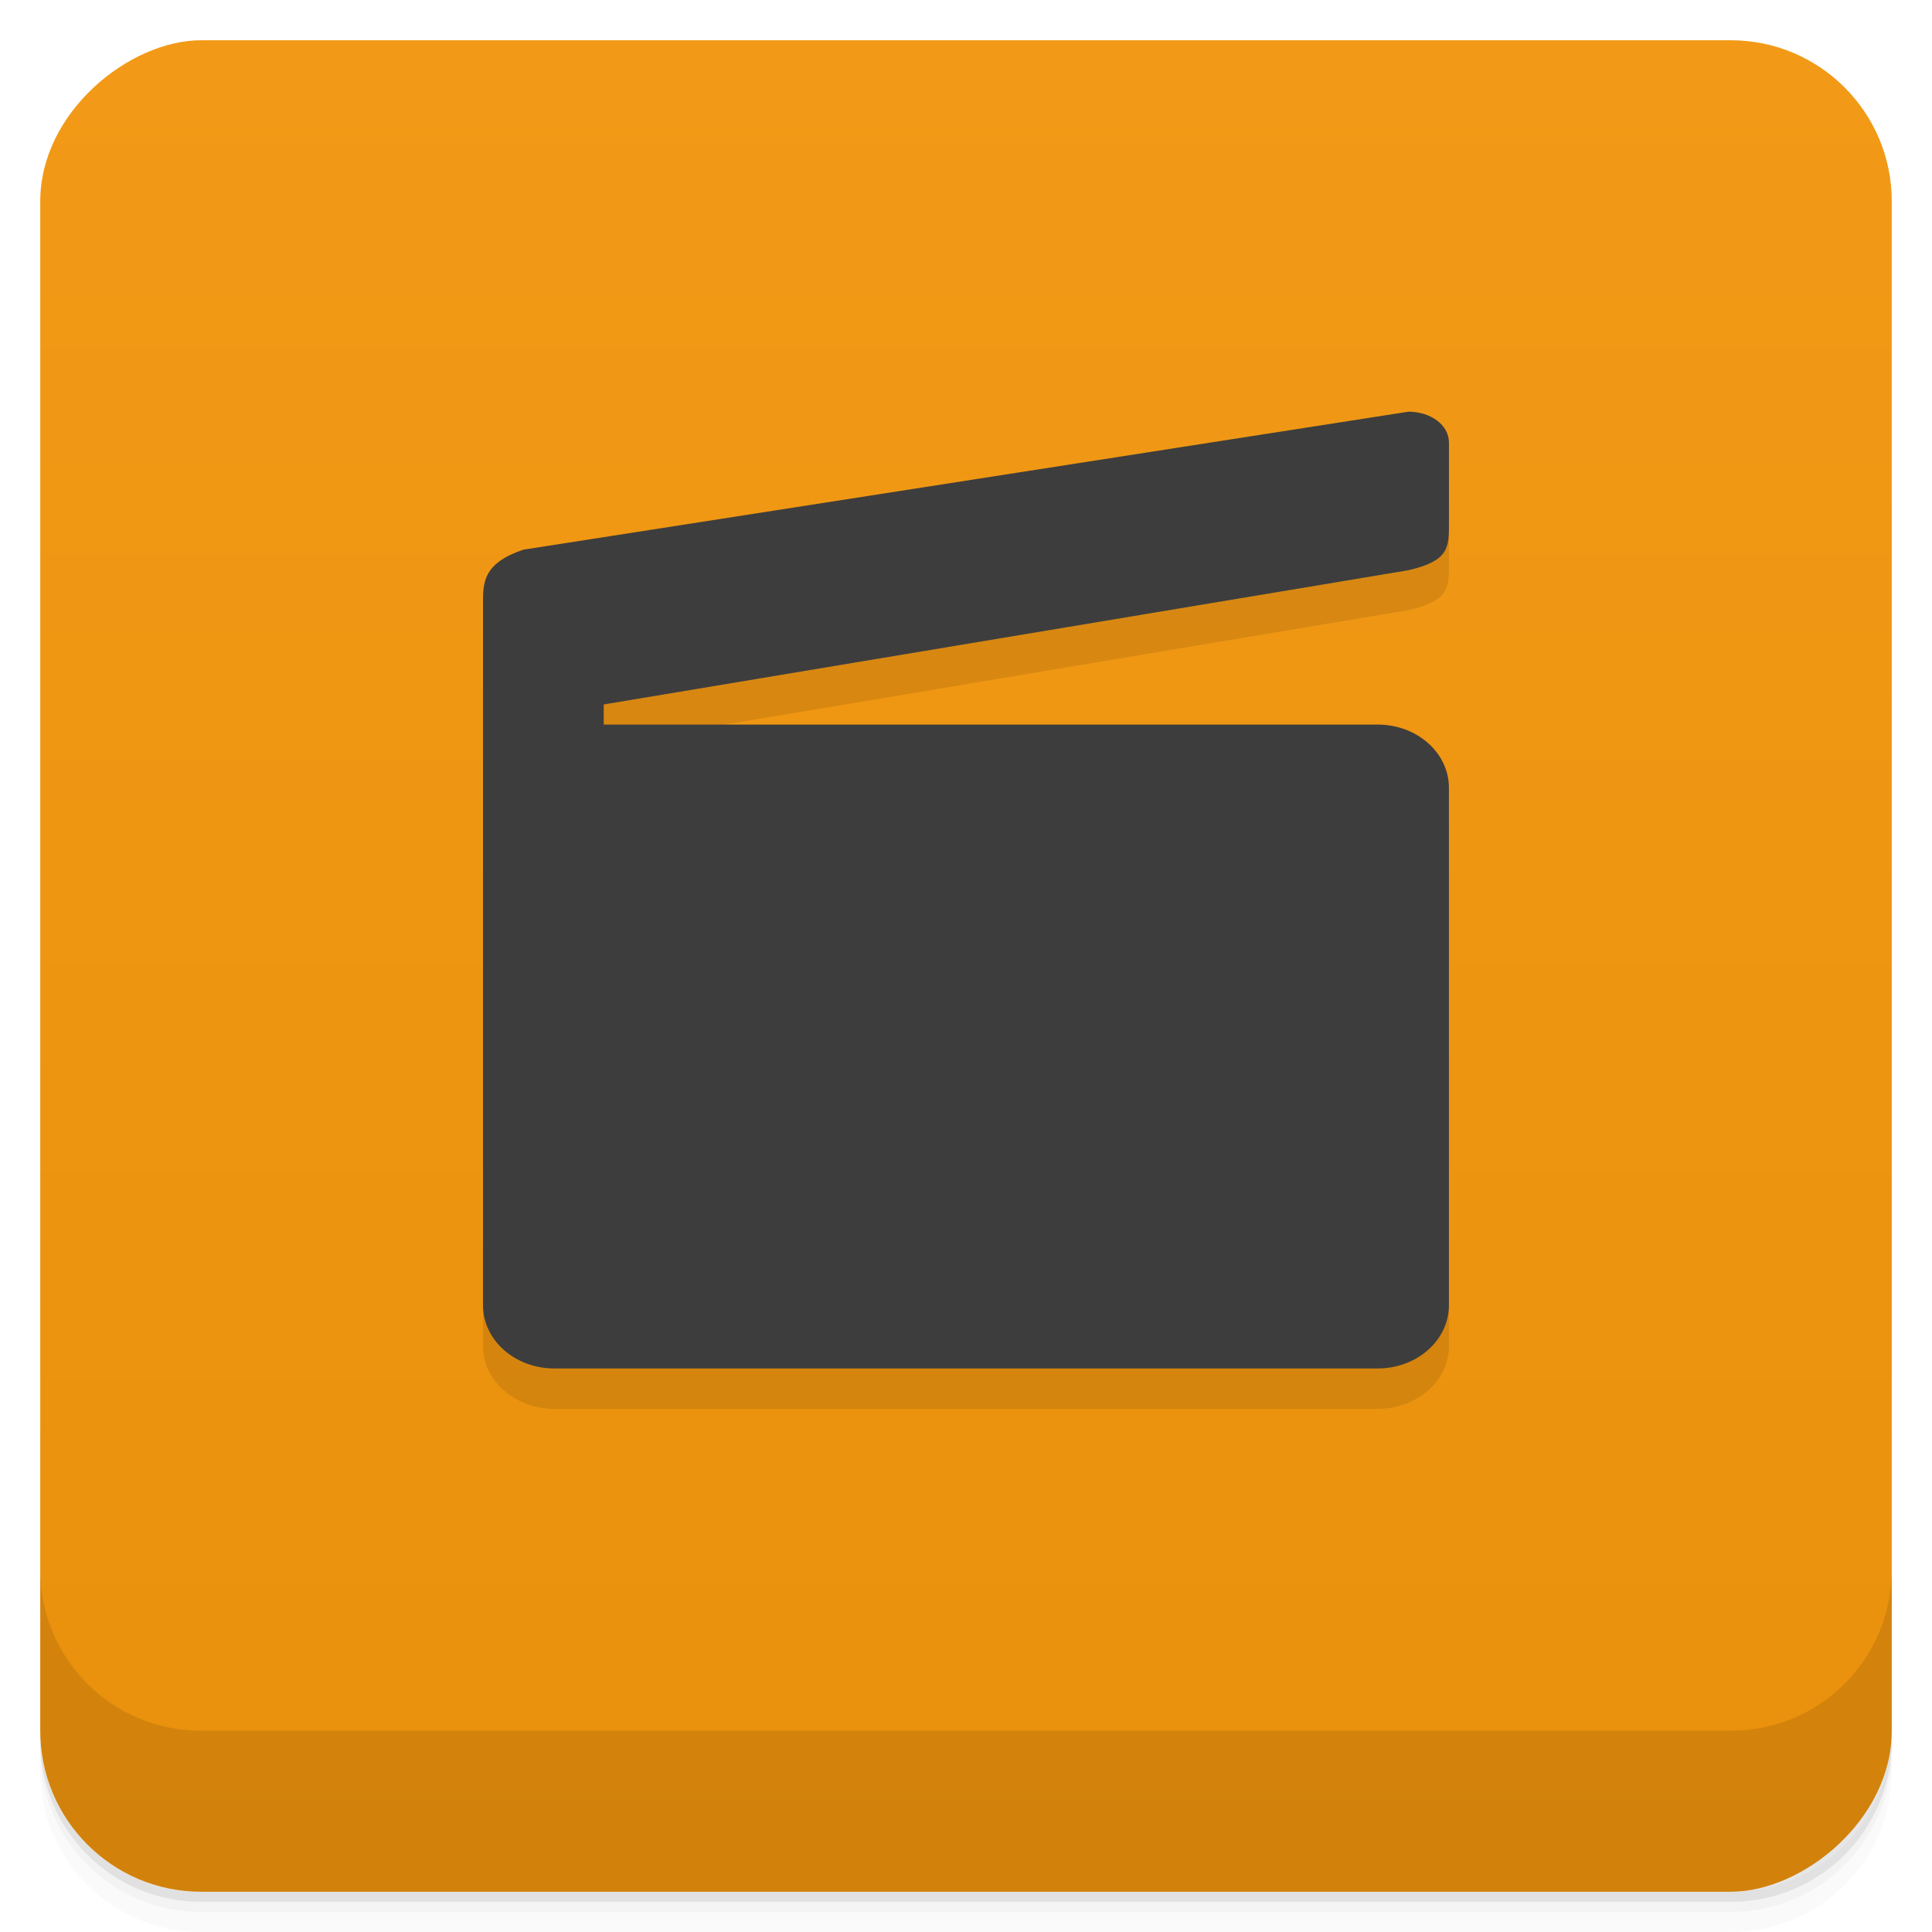 <svg width="48" height="48" version="1.1" viewBox="0 0 48 48" xmlns="http://www.w3.org/2000/svg">
 <defs>
  <linearGradient id="bg" x1="-47" x2="-1" y1="2.8779e-15" y2="6.1232e-17" gradientUnits="userSpaceOnUse">
   <stop style="stop-color:#e9900c" offset="0"/>
   <stop style="stop-color:#f29a17" offset="1"/>
  </linearGradient>
 </defs>
 <g transform="translate(0 3.949e-5)">
  <path d="m1 43v0.25c0 2.216 1.784 4 4 4h38c2.216 0 4-1.784 4-4v-0.25c0 2.216-1.784 4-4 4h-38c-2.216 0-4-1.784-4-4zm0 0.5v0.5c0 2.216 1.784 4 4 4h38c2.216 0 4-1.784 4-4v-0.5c0 2.216-1.784 4-4 4h-38c-2.216 0-4-1.784-4-4z" style="opacity:.02"/>
  <path d="m1 43.25v0.25c0 2.216 1.784 4 4 4h38c2.216 0 4-1.784 4-4v-0.25c0 2.216-1.784 4-4 4h-38c-2.216 0-4-1.784-4-4z" style="opacity:.05"/>
  <path d="m1 43v0.25c0 2.216 1.784 4 4 4h38c2.216 0 4-1.784 4-4v-0.25c0 2.216-1.784 4-4 4h-38c-2.216 0-4-1.784-4-4z" style="opacity:.1"/>
 </g>
 <rect transform="rotate(-90)" x="-47" y="1" width="46" height="46" rx="4" style="fill:url(#bg)"/>
 <path d="m35 11.219-22 3.438c-1 0.34-1 0.826-1 1.346v17.438c0 0.871 0.801 1.562 1.781 1.562h20.438c0.98 0 1.781-0.691 1.781-1.562v-12.875c0-0.867-0.801-1.562-1.781-1.562h-19.219v-0.5l20-3.346c1-0.234 1-0.545 1-1.154v-2c0-0.445-0.457-0.777-1-0.781v-0.002z" style="opacity:.1"/>
 <g transform="translate(0 3.949e-5)">
  <g transform="translate(0 -1004.4)">
   <path d="m1 1043.4v4c0 2.216 1.784 4 4 4h38c2.216 0 4-1.784 4-4v-4c0 2.216-1.784 4-4 4h-38c-2.216 0-4-1.784-4-4z" style="opacity:.1"/>
  </g>
 </g>
 <path d="m35 10.227-22 3.43c-1 0.34-1 0.816-1 1.336v17.434c0 0.871 0.793 1.572 1.773 1.572h20.453c0.98 0 1.772-0.701 1.772-1.572v-12.855c0-0.867-0.791-1.57-1.772-1.57h-19.227v-0.5l20-3.336c1-0.234 1-0.559 1-1.168v-2c0-0.445-0.457-0.766-1-0.77z" style="fill:#3d3d3d"/>
</svg>
